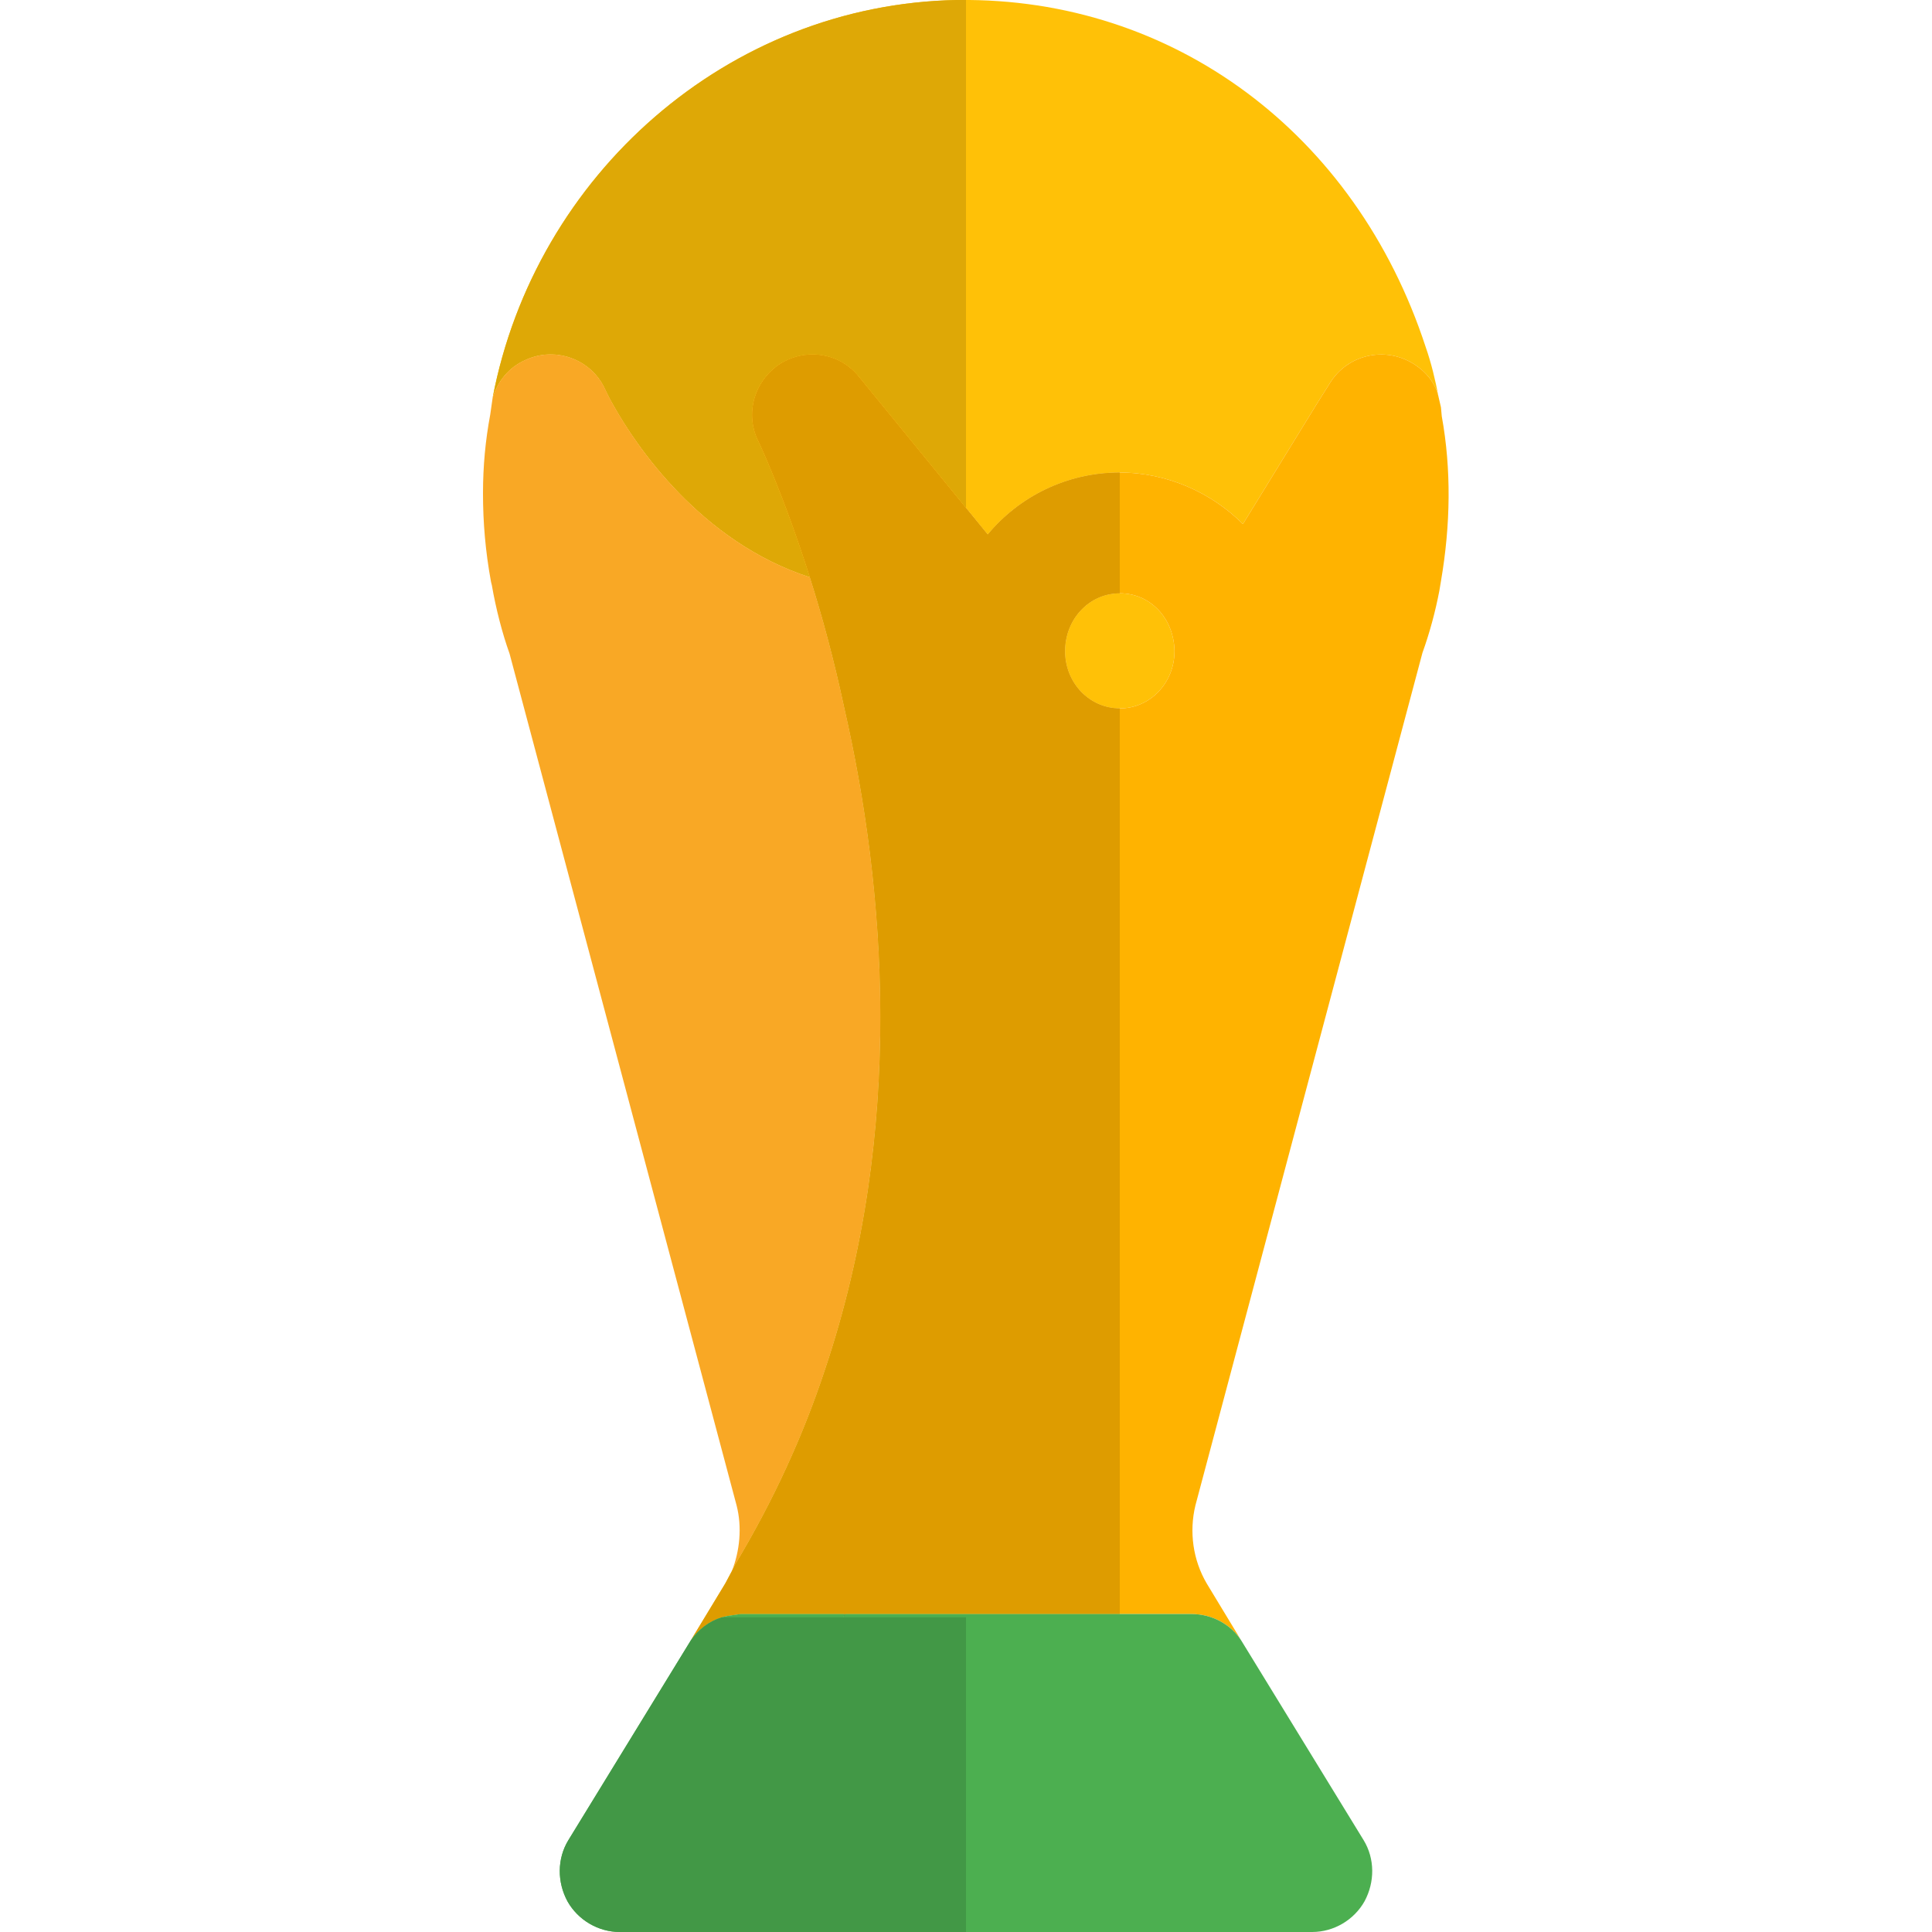 <svg id="Color" enable-background="new 0 0 24 24" height="512" viewBox="0 0 24 24" width="512" xmlns="http://www.w3.org/2000/svg"><path d="m14.59 8.08v.01c0 .39-.3.71-.68.71s-.68-.32-.68-.71c0-.4.3-.72.68-.72s.67.31.68.71z" fill="#ffc107"/><path d="m10.5 20.05c0 .01-.01.03-.02.04 0-.02.01-.03.01-.04z"/><path d="m10.5 20.05c0 .01-.01.03-.02.04 0-.02.01-.03.01-.04z" fill="#4caf50"/><path d="m17.87 4.93c-.04-.17-.15-.31-.31-.41-.35-.22-.82-.12-1.04.24l-.17.27-.91 1.48c-.39-.39-.94-.64-1.53-.64-.66 0-1.25.3-1.64.77l-1.6-1.96c-.24-.3-.66-.36-.98-.16-.32.21-.44.62-.27.96.01.02.31.65.64 1.69-1.36-.44-2.16-1.64-2.43-2.12-.07-.12-.1-.19-.11-.21-.17-.38-.62-.54-.99-.37-.21.09-.35.27-.41.47.53-2.77 2.93-4.9 5.79-4.94 2.66-.03 4.93 1.65 5.8 4.31.07.2.12.41.16.62z" fill="#ffc107"/><path d="m12 0h-.12c-2.847.055-5.232 2.18-5.76 4.94.06-.2.2-.38.41-.47.1-.046.205-.068.309-.068.283 0 .556.16.68.438.01.02.04.09.11.21.271.48 1.071 1.68 2.431 2.12-.33-1.04-.63-1.67-.64-1.69-.17-.34-.05-.75.27-.96.125-.078.265-.117.404-.117.217 0 .43.094.576.277l1.33 1.629z" fill="#dea806"/><path d="m17.91 5.17-.01-.11-.03-.13c-.04-.17-.15-.31-.31-.41-.35-.22-.82-.12-1.04.24l-.17.27-.91 1.48c-.39-.39-.94-.64-1.53-.64-.66 0-1.25.3-1.64.77l-1.6-1.96c-.24-.3-.66-.36-.98-.16-.32.21-.44.62-.27.96.01.02.31.65.64 1.69.15.47.3 1.02.43 1.63.5 2.19.77 5.2-.24 8.21-.27.82-.64 1.63-1.12 2.43l-.04.08-.08.15-.43.71c.11-.16.28-.28.48-.31l.14-.02h5.6c.26 0 .49.13.62.33l-.43-.71c-.17-.29-.22-.64-.14-.97l2.82-10.59c.09-.25.16-.51.21-.77l.02-.12c.12-.7.13-1.39.01-2.05zm-3.32 2.92c0 .39-.3.71-.68.71s-.68-.32-.68-.71c0-.4.3-.72.68-.72s.67.31.68.71z" fill="#ffb300"/><path d="m10.25 17.01c-.27.82-.64 1.63-1.12 2.43l-.04.08c.1-.25.13-.55.06-.82l-2.82-10.58c-.09-.25-.17-.56-.22-.85l-.01-.04c-.07-.38-.1-.74-.1-1.1 0-.34.03-.66.09-.98l.03-.21c.06-.2.2-.38.41-.47.37-.17.82-.01.99.37.01.02.04.09.11.21.27.48 1.07 1.68 2.43 2.12.15.47.3 1.02.43 1.63.5 2.19.77 5.2-.24 8.21z" fill="#f9a825"/><path d="m10.094 4.403c-.139 0-.279.038-.404.117-.32.21-.44.62-.27.96.01.02.31.65.64 1.69.15.47.3 1.02.43 1.63.252 1.104.445 2.416.446 3.831.001 1.393-.185 2.886-.686 4.379-.27.82-.64 1.63-1.12 2.43l-.04.08-.08.15-.43.71c.11-.16.28-.28.48-.31l.14-.02h4.71v-11.25c-.38 0-.68-.32-.68-.71 0-.4.3-.72.68-.72v-1.5c-.66 0-1.25.3-1.64.77l-1.6-1.96c-.146-.183-.359-.277-.576-.277z" fill="#de9c00"/><path d="m16.95 23.62c-.13.23-.38.38-.65.38h-8.6c-.27 0-.52-.15-.65-.38-.13-.24-.13-.53.01-.76l1.52-2.48c.11-.16.28-.28.48-.31l.14-.02h1.29l-.01.04.02-.04h4.3c.26 0 .49.13.62.33l1.52 2.48c.14.23.14.52.01.76z" fill="#4caf50"/><path d="m12 20.09h-1.52-1.51c-.161.048-.297.154-.39.29l-1.52 2.48c-.14.23-.14.52-.01.76.13.23.38.38.65.38h4.3z" fill="#429846"/></svg>